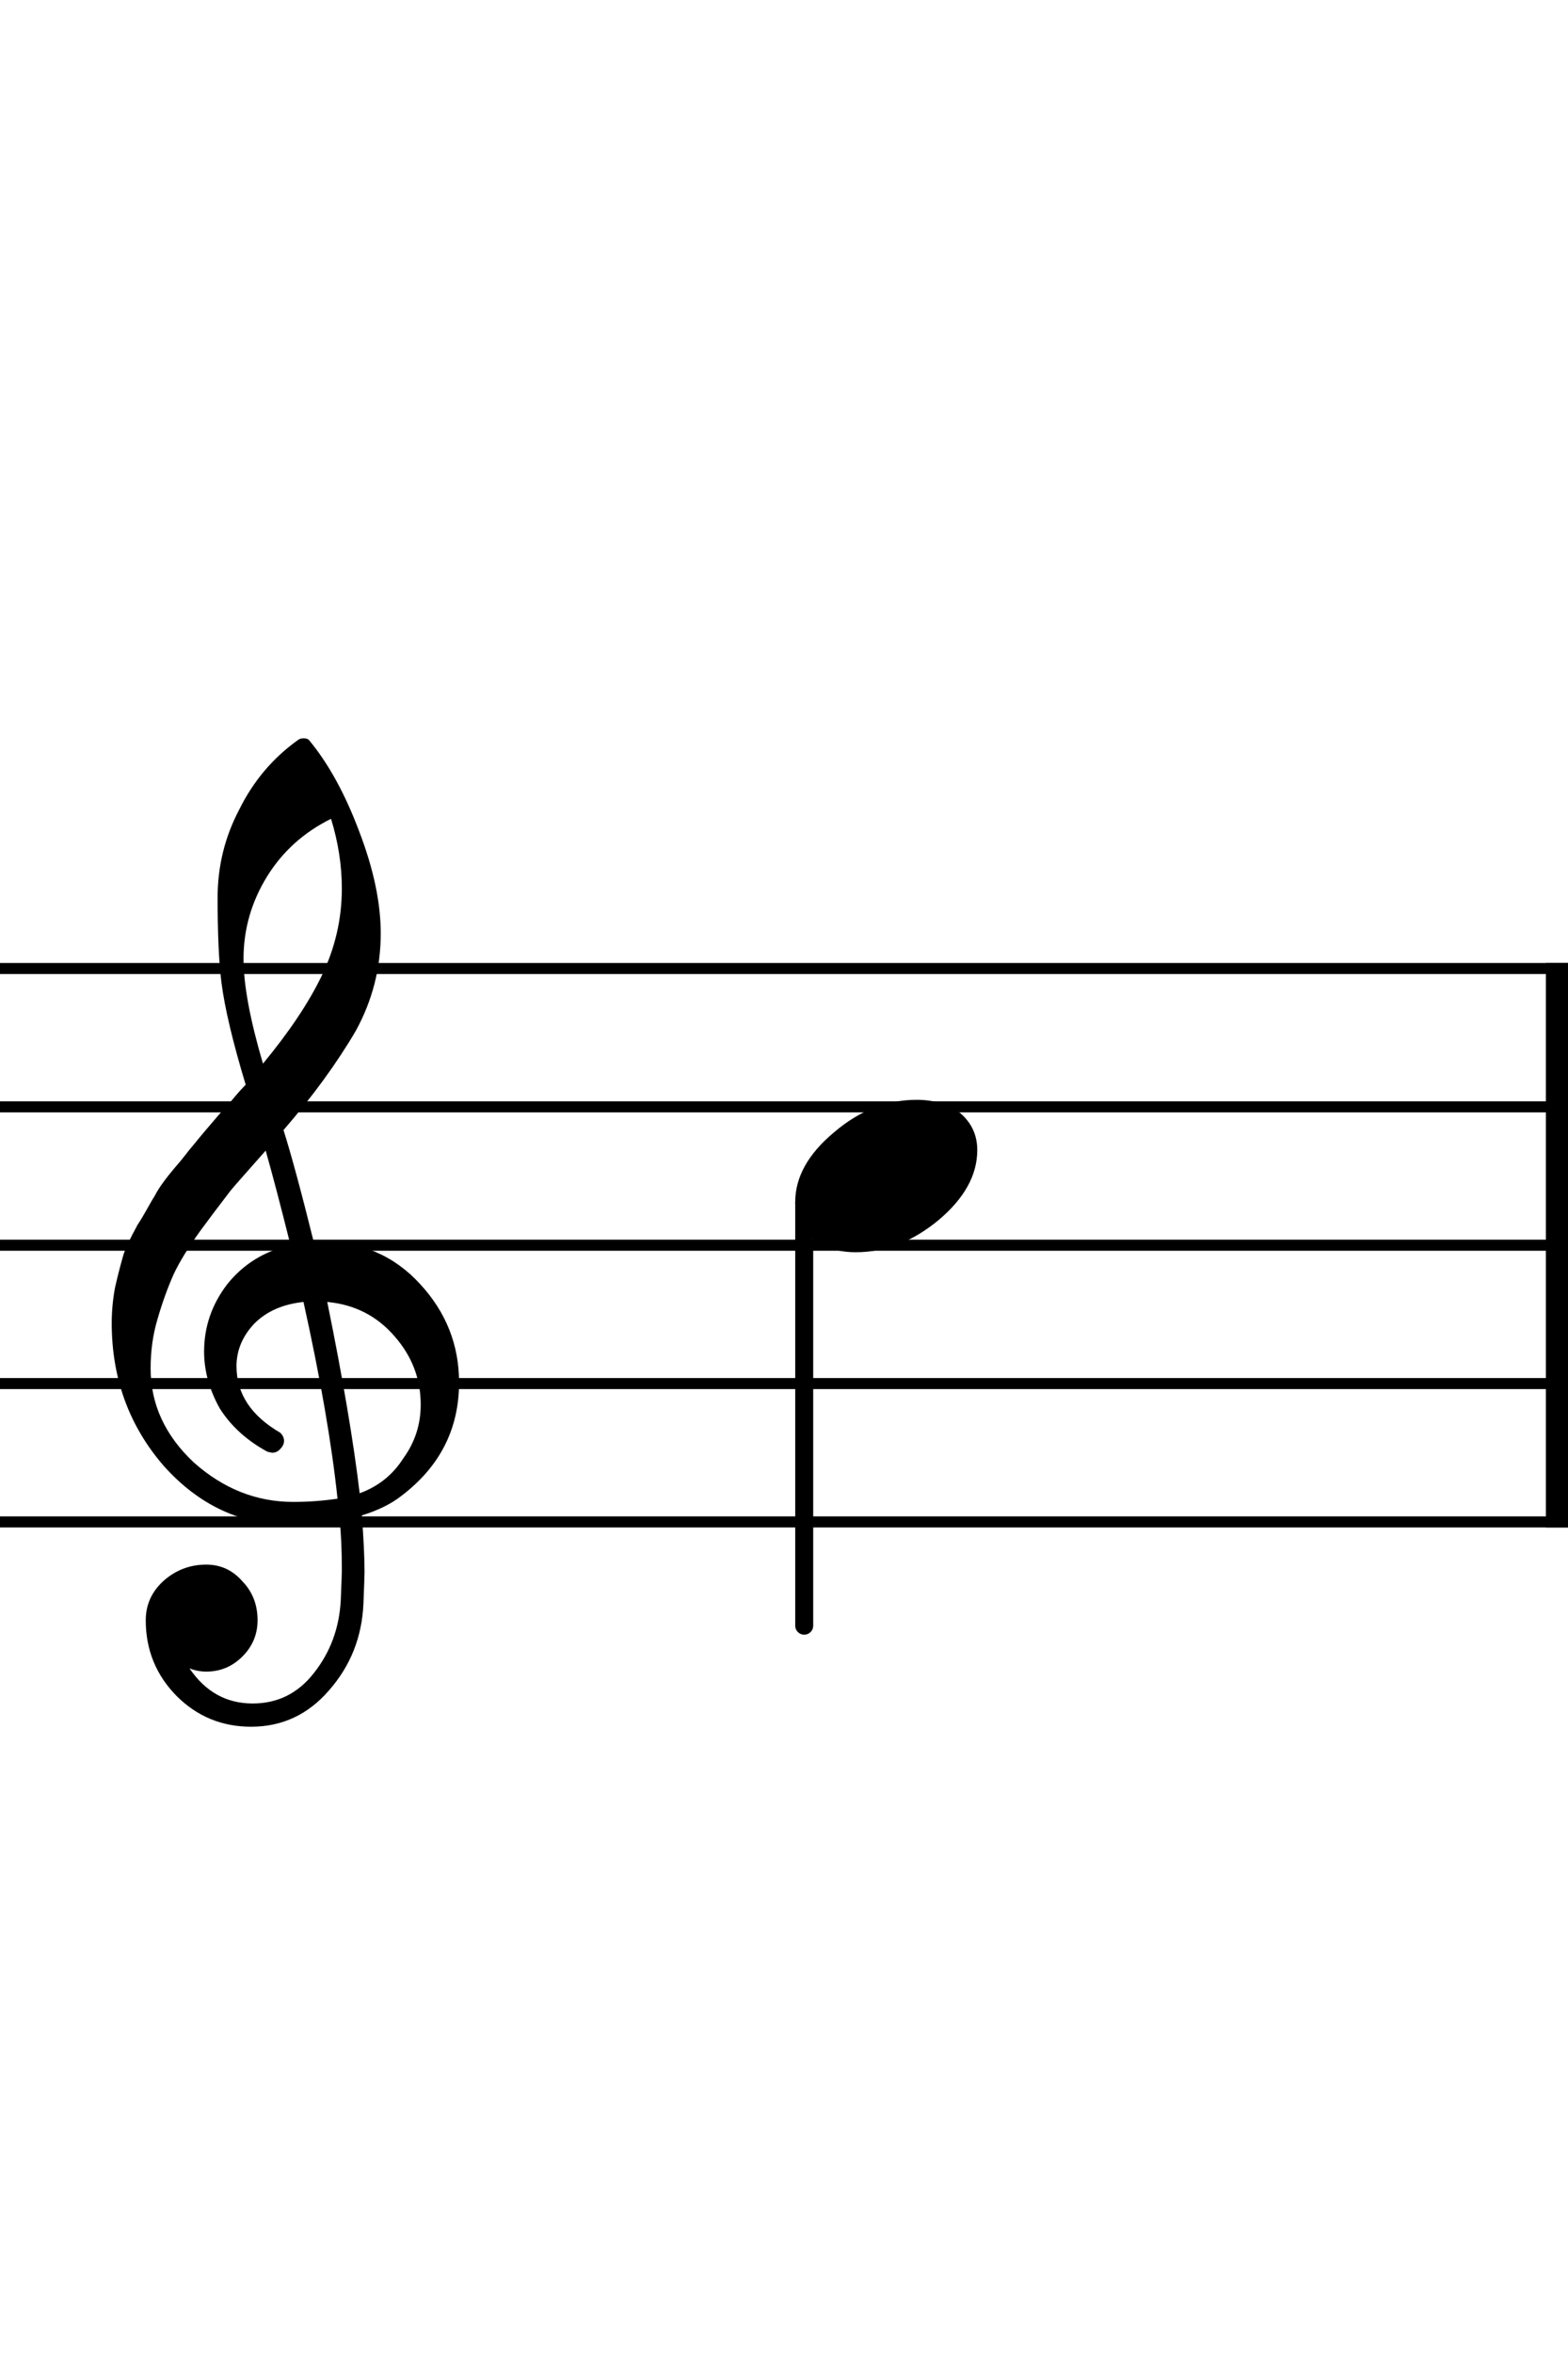 <?xml version="1.0" encoding="UTF-8" standalone="no"?>
<svg width="283.465px" height="425.197px" viewBox="0 0 283.465 425.197"
 xmlns="http://www.w3.org/2000/svg" xmlns:xlink="http://www.w3.org/1999/xlink" version="1.2" baseProfile="tiny">
<title>c5</title>
<desc>Generated by MuseScore 3.4.2</desc>
<polyline class="StaffLines" fill="none" stroke="#000000" stroke-width="2.00" stroke-linejoin="bevel" points="0,175.011 283.465,175.011"/>
<polyline class="StaffLines" fill="none" stroke="#000000" stroke-width="2.00" stroke-linejoin="bevel" points="0,200.013 283.465,200.013"/>
<polyline class="StaffLines" fill="none" stroke="#000000" stroke-width="2.00" stroke-linejoin="bevel" points="0,225.014 283.465,225.014"/>
<polyline class="StaffLines" fill="none" stroke="#000000" stroke-width="2.00" stroke-linejoin="bevel" points="0,250.016 283.465,250.016"/>
<polyline class="StaffLines" fill="none" stroke="#000000" stroke-width="2.00" stroke-linejoin="bevel" points="0,275.017 283.465,275.017"/>
<polyline class="BarLine" fill="none" stroke="#000000" stroke-width="4.00" stroke-linejoin="bevel" points="281.464,174.011 281.464,276.017"/>
<polyline class="Stem" fill="none" stroke="#000000" stroke-width="3.25" stroke-linecap="round" stroke-linejoin="bevel" points="145.387,217.209 145.387,293.769"/>
<path class="Note" d="M165.734,198.744 C168.859,198.744 171.496,199.558 173.644,201.185 C175.662,202.943 176.672,205.157 176.672,207.826 C176.672,212.318 174.36,216.517 169.738,220.424 C165.05,224.33 160.037,226.283 154.699,226.283 C151.574,226.283 148.937,225.469 146.789,223.842 C144.771,222.084 143.761,219.87 143.761,217.201 C143.761,212.709 146.105,208.509 150.793,204.603 C155.35,200.697 160.33,198.744 165.734,198.744"/>
<path class="Clef" d="M56.72,224.43 C56.72,224.43 56.915,224.43 57.306,224.43 C57.566,224.365 57.794,224.332 57.989,224.332 C65.281,224.332 71.271,226.904 75.958,232.047 C80.646,237.125 82.99,243.05 82.99,249.82 C82.99,258.219 79.507,265.055 72.54,270.328 C70.717,271.761 68.341,272.932 65.411,273.844 C65.737,278.076 65.9,281.494 65.9,284.098 C65.9,284.619 65.835,286.507 65.704,289.762 C65.444,295.817 63.361,301.057 59.454,305.484 C55.678,309.846 50.991,312.027 45.392,312.027 C40.118,312.027 35.626,310.172 31.915,306.461 C28.204,302.685 26.349,298.128 26.349,292.789 C26.349,289.99 27.423,287.613 29.572,285.66 C31.785,283.707 34.357,282.731 37.286,282.731 C39.891,282.731 42.072,283.74 43.829,285.758 C45.652,287.646 46.564,289.99 46.564,292.789 C46.564,295.328 45.652,297.509 43.829,299.332 C42.007,301.155 39.825,302.067 37.286,302.067 C36.245,302.067 35.236,301.871 34.259,301.481 C37.124,305.712 40.932,307.828 45.685,307.828 C50.177,307.828 53.855,306.005 56.72,302.359 C59.715,298.583 61.342,294.189 61.603,289.176 C61.733,286.051 61.798,284.261 61.798,283.805 C61.798,280.159 61.668,277.164 61.407,274.82 C58.152,275.341 55.255,275.602 52.716,275.602 C43.667,275.602 35.952,272.021 29.572,264.859 C23.322,257.633 20.197,249.039 20.197,239.078 C20.197,236.995 20.392,234.879 20.782,232.731 C21.173,230.973 21.661,229.052 22.247,226.969 C22.573,225.797 23.452,223.909 24.884,221.305 C25.405,220.524 25.991,219.547 26.642,218.375 C27.293,217.203 27.749,216.422 28.009,216.031 C28.66,214.729 29.93,212.971 31.818,210.758 C32.339,210.172 32.876,209.521 33.429,208.805 C33.982,208.089 34.454,207.503 34.845,207.047 C35.236,206.591 35.529,206.233 35.724,205.973 C35.919,205.712 37.384,203.987 40.118,200.797 C40.77,200.146 41.404,199.446 42.023,198.697 C42.641,197.949 43.146,197.363 43.536,196.94 C43.927,196.516 44.22,196.207 44.415,196.012 C42.072,188.264 40.607,182.08 40.021,177.457 C39.565,173.746 39.337,168.668 39.337,162.223 C39.337,156.559 40.639,151.253 43.243,146.305 C45.782,141.162 49.331,136.962 53.888,133.707 C54.148,133.512 54.474,133.414 54.864,133.414 C55.32,133.414 55.646,133.512 55.841,133.707 C59.357,137.939 62.384,143.44 64.923,150.211 C67.527,156.982 68.829,163.134 68.829,168.668 C68.829,174.918 67.332,180.777 64.337,186.246 C60.952,192.04 56.59,198.03 51.251,204.215 C52.618,208.512 54.441,215.25 56.72,224.43 M65.021,269.84 C68.406,268.603 71.043,266.487 72.931,263.492 C75.014,260.628 76.056,257.405 76.056,253.824 C76.056,249.202 74.493,245.1 71.368,241.52 C68.178,237.809 64.109,235.725 59.161,235.27 C61.961,249.007 63.914,260.53 65.021,269.84 M27.228,247.281 C27.228,253.727 29.832,259.391 35.04,264.274 C40.379,269.026 46.368,271.402 53.009,271.402 C55.743,271.402 58.413,271.207 61.017,270.817 C59.975,260.921 57.924,249.072 54.864,235.27 C51.154,235.66 48.191,236.962 45.978,239.176 C43.829,241.455 42.755,244.026 42.755,246.891 C42.755,251.839 45.392,255.843 50.665,258.902 C51.121,259.358 51.349,259.846 51.349,260.367 C51.349,260.888 51.121,261.376 50.665,261.832 C50.275,262.288 49.786,262.516 49.2,262.516 C49.135,262.516 48.842,262.451 48.322,262.32 C44.611,260.302 41.746,257.698 39.728,254.508 C37.84,251.123 36.896,247.705 36.896,244.254 C36.896,239.762 38.295,235.693 41.095,232.047 C44.025,228.401 47.833,226.057 52.521,225.016 C50.698,217.724 49.2,212.027 48.029,207.926 C46.987,209.098 45.734,210.514 44.269,212.174 C42.804,213.834 41.941,214.827 41.681,215.152 C39.337,218.212 37.547,220.589 36.31,222.281 C34.096,225.341 32.469,227.978 31.427,230.192 C30.32,232.665 29.344,235.367 28.497,238.297 C27.651,241.096 27.228,244.091 27.228,247.281 M59.845,147.965 C54.962,150.374 51.121,153.824 48.322,158.317 C45.457,162.939 44.025,167.919 44.025,173.258 C44.025,177.945 45.197,184.261 47.54,192.203 C52.228,186.539 55.743,181.298 58.087,176.481 C60.561,171.402 61.798,166.096 61.798,160.563 C61.798,156.396 61.147,152.197 59.845,147.965"/>
</svg>
